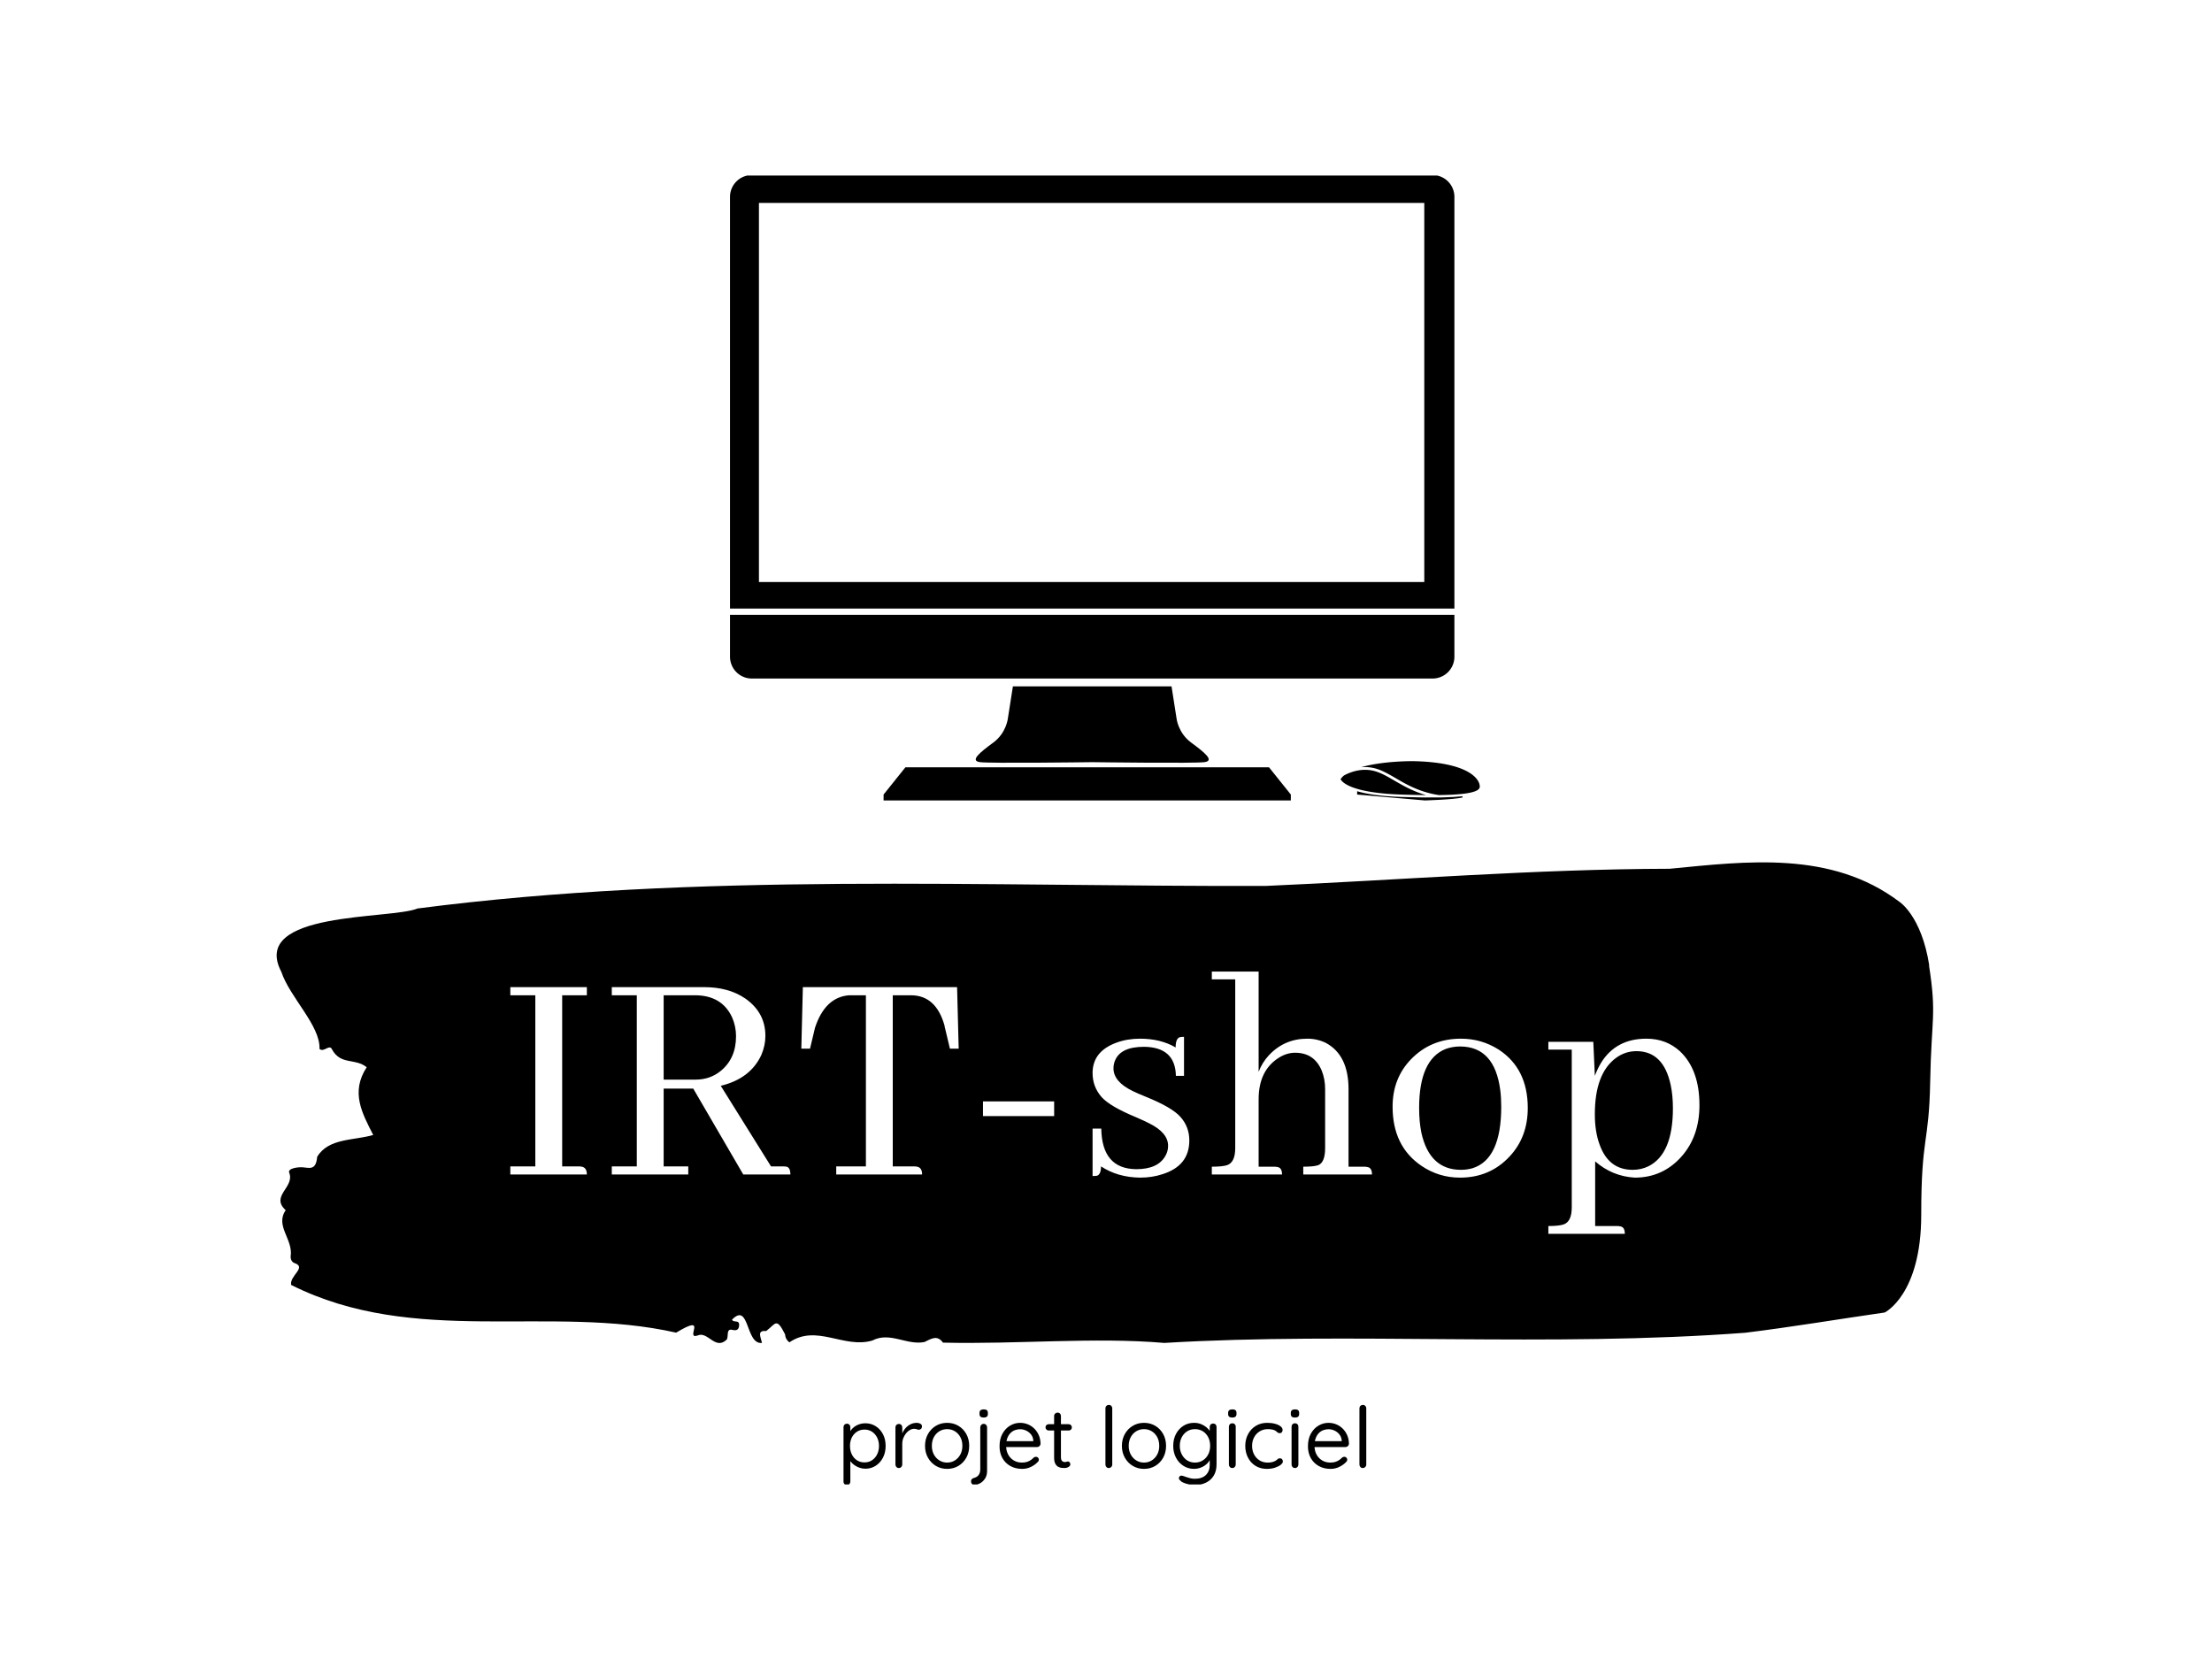 <svg xmlns="http://www.w3.org/2000/svg" version="1.1" xmlns:xlink="http://www.w3.org/1999/xlink" xmlns:svgjs="http://svgjs.dev/svgjs" width="2000" height="1500" viewBox="0 0 2000 1500"><rect width="2000" height="1500" fill="#ffffff"></rect><g transform="matrix(0.75,0,0,0.75,248.994,158.696)"><svg viewBox="0 0 313 247" data-background-color="#f3e8e0" preserveAspectRatio="xMidYMid meet" height="1578" width="2000" xmlns="http://www.w3.org/2000/svg" xmlns:xlink="http://www.w3.org/1999/xlink"><g id="tight-bounds" transform="matrix(1,0,0,1,0.21,-0.085)"><svg viewBox="0 0 312.58 247.2" height="247.2" width="312.58"><g><svg viewBox="0 0 395.52 312.792" height="247.2" width="312.58"><g transform="matrix(1,0,0,1,0,164.105)"><svg viewBox="0 0 395.52 148.688" height="148.688" width="395.52"><g id="textblocktransform"><svg viewBox="0 0 395.52 148.688" height="148.688" width="395.52" id="textblock"><g><svg viewBox="0 0 395.52 114.764" height="114.764" width="395.52"><path d="M394.594 24.615C392.735 12.702 387.435 9.391 387.435 9.391 371.165-2.879 350.86-0.235 332.619 1.528 300.414 1.6 268.339 4.221 236.208 5.626 168.767 5.841 100.749 2.315 33.643 11.011 27.339 13.679-6.54 11.535 1.121 26.139 3.129 32.215 10.456 38.957 10.232 44.532 11.236 45.509 12.631 43.27 13.226 44.675 15.309 48.463 18.711 46.677 21.501 48.916 17.614 54.896 20.403 59.876 23.062 65.093 18.377 66.451 12.371 65.808 9.675 70.311 9.396 73.575 7.89 72.955 6.235 72.813 5.026 72.717 2.59 73.075 2.999 74.099 4.394 77.601-1.594 79.626 2.162 83.057-0.422 86.774 3.948 89.99 3.353 94.017 3.278 94.827 3.687 95.518 4.338 95.708 7.22 96.733 3.018 98.734 3.464 100.902 33.029 115.721 65.104 105.477 95.394 112.29 103.259 107.525 97.346 113.982 100.489 112.981 102.943 111.814 104.728 116.65 107.499 113.911 107.927 113.124 107.276 111.266 108.8 111.623 109.6 111.814 110.307 111.766 110.418 110.67 110.586 109.026 109.117 110.051 108.726 109.193 112.947 104.857 111.906 115.173 115.866 114.744 115.68 113.482 114.528 111.671 116.889 111.909 119.232 110.099 119.306 108.598 121.389 112.672 121.463 113.553 121.835 114.173 122.43 114.601 128.938 110.17 135.409 116.174 142.233 114.173 146.417 111.981 150.433 115.364 154.672 114.53 156.16 113.863 157.666 112.672 159.098 114.673 176.632 115.102 195.319 113.315 211.943 114.744 256.364 112.076 303.836 115.84 350.674 112.314 361.719 110.956 373.192 109.026 383.958 107.478 383.958 107.478 392.679 103.237 392.679 84.177S394.538 67.5 394.817 52.323C395.096 37.147 396.398 36.527 394.538 24.615Z" opacity="1" fill="#000000" data-fill-palette-color="tertiary"></path><g transform="matrix(1,0,0,1,55.768,26.069)"><svg width="283.983" viewBox="1.95 -31.74 185.97 41.02" height="62.627" data-palette-color="#6a6363"><path d="M1.95 0L13.92 0Q13.92-1.07 13.13-1.22L13.13-1.22Q12.89-1.27 12.65-1.27L12.65-1.27 10.06-1.27 10.06-28.03 13.92-28.03 13.92-29.3 1.95-29.3 1.95-28.03 5.86-28.03 5.86-1.27 1.95-1.27 1.95 0ZM17.82 0L29.78 0 29.78-1.27 25.93-1.27 25.93-13.43 30.56-13.43 38.38 0 45.75 0Q45.75-1.07 45.16-1.22L45.16-1.22Q44.92-1.27 44.58-1.27L44.58-1.27 42.72-1.27 34.86-13.87Q39.5-14.99 41.21-18.7L41.21-18.7Q41.84-20.17 41.84-21.68L41.84-21.68Q41.84-25.34 38.67-27.54L38.67-27.54Q36.08-29.3 32.27-29.3L32.27-29.3 17.82-29.3 17.82-28.03 21.73-28.03 21.73-1.27 17.82-1.27 17.82 0ZM25.93-28.03L30.81-28.03Q35.01-28.03 36.62-24.61L36.62-24.61Q37.25-23.19 37.25-21.63L37.25-21.63Q37.25-18.12 34.81-16.16L34.81-16.16Q33.15-14.84 30.95-14.84L30.95-14.84 25.93-14.84 25.93-28.03ZM52.92 0L66.35 0Q66.35-1.07 65.57-1.22L65.57-1.22Q65.33-1.27 65.08-1.27L65.08-1.27 61.76-1.27 61.76-28.03 64.59-28.03Q68.55-28.03 69.87-23.24L69.87-23.24Q69.87-23.05 69.92-22.95L69.92-22.95 70.7-19.68 72.07-19.68 71.82-29.3 47.7-29.3 47.46-19.68 48.82-19.68 49.6-22.95Q51.17-27.73 54.93-28.03L54.93-28.03 57.56-28.03 57.56-1.27 52.92-1.27 52.92 0ZM75.87-9.13L75.87-11.43 87-11.43 87-9.13 75.87-9.13ZM99.84-0.83L99.84-0.83Q103.21-0.83 104.38-2.88L104.38-2.88Q104.82-3.61 104.82-4.49L104.82-4.49Q104.82-6.54 101.85-8.01L101.85-8.01Q101.21-8.35 99.75-8.98L99.75-8.98Q95.74-10.64 94.42-12.11L94.42-12.11Q93.01-13.72 93.01-15.87L93.01-15.87Q93.01-19.24 96.72-20.61L96.72-20.61Q98.43-21.24 100.43-21.24L100.43-21.24Q103.65-21.24 106-19.87L106-19.87Q106-21.29 106.68-21.48L106.68-21.48Q106.97-21.53 107.31-21.53L107.31-21.53 107.31-15.43 106.04-15.43Q105.95-19.92 101.06-19.97L101.06-19.97Q97.4-19.97 96.52-17.82L96.52-17.82Q96.28-17.24 96.28-16.6L96.28-16.6Q96.28-14.5 99.31-13.04L99.31-13.04Q99.99-12.7 101.45-12.11L101.45-12.11Q105.41-10.5 106.73-9.03L106.73-9.03Q108.14-7.47 108.14-5.32L108.14-5.32Q108.14-1.37 103.95-0.05L103.95-0.05Q102.33 0.49 100.43 0.49L100.43 0.49Q96.91 0.44 94.33-1.27L94.33-1.27Q94.33 0 93.69 0.2L93.69 0.2Q93.4 0.24 93.01 0.24L93.01 0.24 93.01-7.18 94.37-7.18Q94.47-0.88 99.84-0.83ZM121.42-1.22L121.42-1.22 118.98-1.22 118.98-11.77Q118.98-16.21 122.06-18.21L122.06-18.21Q123.33-19.04 124.69-19.04L124.69-19.04Q127.67-19.04 128.84-16.26L128.84-16.26Q129.38-14.94 129.38-13.33L129.38-13.33 129.38-4.15Q129.38-1.9 128.31-1.46L128.31-1.46Q127.62-1.22 125.96-1.22L125.96-1.22 125.96 0 136.71 0Q136.71-1.07 135.97-1.17L135.97-1.17Q135.78-1.22 135.49-1.22L135.49-1.22 133.04-1.22 133.04-13.33Q133.04-18.65 129.53-20.56L129.53-20.56Q128.16-21.24 126.6-21.24L126.6-21.24Q122.99-21.24 120.54-18.6L120.54-18.6Q119.52-17.48 118.98-16.06L118.98-16.06 118.98-31.74 111.66-31.74 111.66-30.52 115.32-30.52 115.32-4.15Q115.32-1.9 114.05-1.46L114.05-1.46Q113.32-1.22 111.66-1.22L111.66-1.22 111.66 0 122.64 0Q122.64-1.07 121.91-1.17L121.91-1.17Q121.72-1.22 121.42-1.22ZM144.08-10.4L144.08-10.4Q144.08-17.97 148.23-19.63L148.23-19.63Q149.3-20.02 150.47-20.02L150.47-20.02Q155.89-20.02 156.77-13.18L156.77-13.18Q156.92-12.01 156.92-10.6L156.92-10.6Q156.92-2.39 152.43-0.98L152.43-0.98Q151.55-0.73 150.62-0.73L150.62-0.73Q145.69-0.73 144.42-6.59L144.42-6.59Q144.08-8.3 144.08-10.4ZM150.62-21.24L150.62-21.24Q145.93-21.24 142.81-18.02L142.81-18.02Q139.93-15.04 139.93-10.6L139.93-10.6Q139.93-4.44 144.42-1.37L144.42-1.37Q147.15 0.49 150.47 0.49L150.47 0.49Q155.16 0.49 158.24-2.83L158.24-2.83Q161.07-5.86 161.07-10.4L161.07-10.4Q161.07-16.55 156.53-19.53L156.53-19.53Q153.84-21.24 150.62-21.24ZM175.03 8.06L171.61 8.06 171.61-2.05Q174.3 0.29 177.81 0.49L177.81 0.49Q182.16 0.49 185.09-2.78L185.09-2.78Q187.92-5.96 187.92-10.84L187.92-10.84Q187.92-16.41 184.85-19.29L184.85-19.29Q182.7-21.24 179.62-21.24L179.62-21.24Q174.88-21.24 172.54-17.48L172.54-17.48Q171.96-16.5 171.56-15.43L171.56-15.43 171.32-20.75 164.29-20.75 164.29-19.53 167.95-19.53 167.95 5.13Q167.95 7.37 166.68 7.81L166.68 7.81Q165.95 8.06 164.29 8.06L164.29 8.06 164.29 9.28 176.25 9.28Q176.25 8.2 175.52 8.11L175.52 8.11Q175.32 8.06 175.03 8.06L175.03 8.06ZM178.06-19.29L178.06-19.29Q182.31-19.29 183.43-13.96L183.43-13.96Q183.77-12.35 183.77-10.35L183.77-10.35Q183.77-3.17 179.91-1.27L179.91-1.27Q178.79-0.73 177.47-0.73L177.47-0.73Q173.71-0.73 172.3-4.69L172.3-4.69Q171.56-6.69 171.56-9.42L171.56-9.42Q171.56-15.77 174.84-18.21L174.84-18.21Q176.3-19.29 178.06-19.29Z" opacity="1" transform="matrix(1,0,0,1,0,0)" fill="#ffffff" class="wordmark-text-0" data-fill-palette-color="quaternary" id="text-0"></path></svg></g></svg></g><g transform="matrix(1,0,0,1,135.345,129.549)"><svg viewBox="0 0 124.83 19.139" height="19.139" width="124.83"><g transform="matrix(1,0,0,1,0,0)"><svg width="124.83" viewBox="3.7 -37 306.52 47" height="19.139" data-palette-color="#6a6363"><path d="M16.45-26.25L16.45-26.25Q19.85-26.25 22.55-24.55 25.25-22.85 26.83-19.85 28.4-16.85 28.4-12.95L28.4-12.95Q28.4-9.1 26.83-6.08 25.25-3.05 22.58-1.33 19.9 0.4 16.55 0.4L16.55 0.4Q14.7 0.4 13.08-0.18 11.45-0.75 10.13-1.68 8.8-2.6 7.9-3.78 7-4.95 6.6-6.1L6.6-6.1 7.7-6.8 7.7 7.95Q7.7 8.8 7.15 9.4 6.6 10 5.7 10L5.7 10Q4.85 10 4.28 9.43 3.7 8.85 3.7 7.95L3.7 7.95 3.7-24Q3.7-24.85 4.28-25.43 4.85-26 5.7-26L5.7-26Q6.6-26 7.15-25.43 7.7-24.85 7.7-24L7.7-24 7.7-19.55 6.95-19.95Q7.3-21.2 8.18-22.35 9.05-23.5 10.33-24.38 11.6-25.25 13.18-25.75 14.75-26.25 16.45-26.25ZM16-22.55L16-22.55Q13.5-22.55 11.58-21.3 9.65-20.05 8.58-17.9 7.5-15.75 7.5-12.95L7.5-12.95Q7.5-10.2 8.58-8 9.65-5.8 11.58-4.55 13.5-3.3 16-3.3L16-3.3Q18.5-3.3 20.4-4.55 22.3-5.8 23.4-8 24.5-10.2 24.5-12.95L24.5-12.95Q24.5-15.75 23.4-17.9 22.3-20.05 20.4-21.3 18.5-22.55 16-22.55ZM36.15 0L36.15 0Q35.3 0 34.72-0.6 34.15-1.2 34.15-2.05L34.15-2.05 34.15-23.85Q34.15-24.7 34.72-25.28 35.3-25.85 36.15-25.85L36.15-25.85Q37.05-25.85 37.6-25.28 38.15-24.7 38.15-23.85L38.15-23.85 38.15-17.25 37.55-18.3Q37.85-19.85 38.62-21.33 39.4-22.8 40.6-23.98 41.8-25.15 43.35-25.83 44.9-26.5 46.75-26.5L46.75-26.5Q47.85-26.5 48.77-25.98 49.7-25.45 49.7-24.5L49.7-24.5Q49.7-23.45 49.15-22.95 48.6-22.45 47.9-22.45L47.9-22.45Q47.25-22.45 46.65-22.73 46.05-23 45.15-23L45.15-23Q43.9-23 42.67-22.33 41.45-21.65 40.42-20.4 39.4-19.15 38.77-17.57 38.15-16 38.15-14.2L38.15-14.2 38.15-2.05Q38.15-1.2 37.57-0.6 37 0 36.15 0ZM77.4-13L77.4-13Q77.4-9.1 75.7-6.05 74-3 71.07-1.25 68.15 0.5 64.45 0.5L64.45 0.5Q60.8 0.5 57.87-1.25 54.95-3 53.22-6.05 51.5-9.1 51.5-13L51.5-13Q51.5-16.9 53.22-19.95 54.95-23 57.87-24.75 60.8-26.5 64.45-26.5L64.45-26.5Q68.15-26.5 71.07-24.75 74-23 75.7-19.95 77.4-16.9 77.4-13ZM73.4-13L73.4-13Q73.4-15.9 72.22-18.1 71.05-20.3 69.02-21.55 67-22.8 64.45-22.8L64.45-22.8Q61.95-22.8 59.9-21.55 57.85-20.3 56.67-18.1 55.5-15.9 55.5-13L55.5-13Q55.5-10.15 56.67-7.95 57.85-5.75 59.9-4.48 61.95-3.2 64.45-3.2L64.45-3.2Q67-3.2 69.02-4.48 71.05-5.75 72.22-7.95 73.4-10.15 73.4-13ZM87.89-23.85L87.89 1.7Q87.89 4.25 86.77 6.05 85.64 7.85 83.94 8.85 82.24 9.85 80.39 9.85L80.39 9.85Q79.54 9.85 79.02 9.3 78.49 8.75 78.49 8L78.49 8 78.49 7.65Q78.49 6.9 78.99 6.45 79.49 6 80.24 5.8L80.24 5.8Q81.39 5.5 82.19 4.88 82.99 4.25 83.44 3.23 83.89 2.2 83.89 0.8L83.89 0.8 83.89-23.85Q83.89-24.7 84.47-25.3 85.04-25.9 85.89-25.9L85.89-25.9Q86.79-25.9 87.34-25.3 87.89-24.7 87.89-23.85L87.89-23.85ZM85.89-29.6L85.89-29.6Q84.64-29.6 84.04-30.1 83.44-30.6 83.44-31.65L83.44-31.65 83.44-32.35Q83.44-33.4 84.09-33.9 84.74-34.4 85.94-34.4L85.94-34.4Q87.14-34.4 87.74-33.9 88.34-33.4 88.34-32.35L88.34-32.35 88.34-31.65Q88.34-30.6 87.72-30.1 87.09-29.6 85.89-29.6ZM108.49 0.5L108.49 0.5Q104.49 0.5 101.49-1.2 98.49-2.9 96.84-5.88 95.19-8.85 95.19-12.75L95.19-12.75Q95.19-17.1 96.92-20.18 98.64-23.25 101.39-24.88 104.14-26.5 107.24-26.5L107.24-26.5Q109.59-26.5 111.72-25.65 113.84-24.8 115.52-23.18 117.19-21.55 118.19-19.28 119.19-17 119.24-14.2L119.24-14.2Q119.19-13.4 118.59-12.85 117.99-12.3 117.19-12.3L117.19-12.3 97.44-12.3 96.54-15.75 115.79-15.75 114.99-15.05 114.99-16.15Q114.84-18.2 113.67-19.68 112.49-21.15 110.79-21.95 109.09-22.75 107.24-22.75L107.24-22.75Q105.74-22.75 104.27-22.23 102.79-21.7 101.62-20.53 100.44-19.35 99.74-17.5 99.04-15.65 99.04-13.05L99.04-13.05Q99.04-10.15 100.22-7.95 101.39-5.75 103.49-4.48 105.59-3.2 108.34-3.2L108.34-3.2Q110.14-3.2 111.44-3.65 112.74-4.1 113.67-4.78 114.59-5.45 115.24-6.15L115.24-6.15Q115.89-6.6 116.54-6.6L116.54-6.6Q117.24-6.6 117.74-6.1 118.24-5.6 118.24-4.9L118.24-4.9Q118.24-4.05 117.44-3.4L117.44-3.4Q115.99-1.85 113.62-0.68 111.24 0.5 108.49 0.5ZM123.99-25.7L123.99-25.7 135.74-25.7Q136.54-25.7 137.06-25.15 137.59-24.6 137.59-23.85L137.59-23.85Q137.59-23.05 137.06-22.53 136.54-22 135.74-22L135.74-22 123.99-22Q123.24-22 122.69-22.55 122.14-23.1 122.14-23.9L122.14-23.9Q122.14-24.65 122.69-25.18 123.24-25.7 123.99-25.7ZM129.24-32.5L129.24-32.5Q130.09-32.5 130.64-31.93 131.19-31.35 131.19-30.5L131.19-30.5 131.19-6.35Q131.19-5.15 131.54-4.55 131.89-3.95 132.46-3.73 133.04-3.5 133.59-3.5L133.59-3.5Q134.09-3.5 134.46-3.68 134.84-3.85 135.34-3.85L135.34-3.85Q135.84-3.85 136.26-3.38 136.69-2.9 136.69-2.15L136.69-2.15Q136.69-1.25 135.64-0.63 134.59 0 133.29 0L133.29 0Q132.59 0 131.56-0.1 130.54-0.2 129.54-0.75 128.54-1.3 127.86-2.58 127.19-3.85 127.19-6.15L127.19-6.15 127.19-30.5Q127.19-31.35 127.79-31.93 128.39-32.5 129.24-32.5ZM161.28-35L161.28-2.05Q161.28-1.2 160.68-0.6 160.08 0 159.23 0L159.23 0Q158.38 0 157.83-0.6 157.28-1.2 157.28-2.05L157.28-2.05 157.28-35Q157.28-35.85 157.86-36.43 158.43-37 159.28-37L159.28-37Q160.18-37 160.73-36.43 161.28-35.85 161.28-35L161.28-35ZM192.83-13L192.83-13Q192.83-9.1 191.13-6.05 189.43-3 186.51-1.25 183.58 0.5 179.88 0.5L179.88 0.5Q176.23 0.5 173.31-1.25 170.38-3 168.66-6.05 166.93-9.1 166.93-13L166.93-13Q166.93-16.9 168.66-19.95 170.38-23 173.31-24.75 176.23-26.5 179.88-26.5L179.88-26.5Q183.58-26.5 186.51-24.75 189.43-23 191.13-19.95 192.83-16.9 192.83-13ZM188.83-13L188.83-13Q188.83-15.9 187.66-18.1 186.48-20.3 184.46-21.55 182.43-22.8 179.88-22.8L179.88-22.8Q177.38-22.8 175.33-21.55 173.28-20.3 172.11-18.1 170.93-15.9 170.93-13L170.93-13Q170.93-10.15 172.11-7.95 173.28-5.75 175.33-4.48 177.38-3.2 179.88-3.2L179.88-3.2Q182.43-3.2 184.46-4.48 186.48-5.75 187.66-7.95 188.83-10.15 188.83-13ZM209.23-26.5L209.23-26.5Q211.43-26.5 213.28-25.78 215.13-25.05 216.5-23.9 217.88-22.75 218.65-21.5 219.43-20.25 219.43-19.15L219.43-19.15 218.43-19.75 218.43-24.1Q218.43-24.95 219-25.53 219.58-26.1 220.43-26.1L220.43-26.1Q221.33-26.1 221.88-25.53 222.43-24.95 222.43-24.1L222.43-24.1 222.43-2.2Q222.43 1.9 220.7 4.6 218.98 7.3 216.08 8.65 213.18 10 209.63 10L209.63 10Q208.13 10 206.3 9.6 204.48 9.2 203.08 8.63 201.68 8.05 201.33 7.45L201.33 7.45Q200.58 6.95 200.4 6.33 200.23 5.7 200.58 5.15L200.58 5.15Q201.08 4.45 201.78 4.45 202.48 4.45 203.58 4.9L203.58 4.9Q204.08 5.05 205.03 5.4 205.98 5.75 207.23 6.03 208.48 6.3 209.68 6.3L209.68 6.3Q213.93 6.3 216.18 4.08 218.43 1.85 218.43-1.8L218.43-1.8 218.43-6.45 218.98-6.2Q218.68-4.8 217.78-3.6 216.88-2.4 215.55-1.48 214.23-0.55 212.6-0.03 210.98 0.5 209.33 0.5L209.33 0.5Q205.83 0.5 203.05-1.25 200.28-3 198.65-6.05 197.03-9.1 197.03-13L197.03-13Q197.03-16.95 198.65-20 200.28-23.05 203.03-24.78 205.78-26.5 209.23-26.5ZM209.78-22.8L209.78-22.8Q207.18-22.8 205.18-21.53 203.18-20.25 202.03-18.05 200.88-15.85 200.88-13L200.88-13Q200.88-10.25 202.03-8.03 203.18-5.8 205.18-4.5 207.18-3.2 209.78-3.2L209.78-3.2Q212.38-3.2 214.38-4.48 216.38-5.75 217.53-7.95 218.68-10.15 218.68-13L218.68-13Q218.68-15.9 217.53-18.1 216.38-20.3 214.38-21.55 212.38-22.8 209.78-22.8ZM233.68-24.25L233.68-2.05Q233.68-1.2 233.1-0.6 232.53 0 231.68 0L231.68 0Q230.78 0 230.22-0.6 229.68-1.2 229.68-2.05L229.68-2.05 229.68-24.25Q229.68-25.1 230.25-25.68 230.82-26.25 231.68-26.25L231.68-26.25Q232.53-26.25 233.1-25.68 233.68-25.1 233.68-24.25L233.68-24.25ZM231.68-29.6L231.68-29.6Q230.43-29.6 229.82-30.1 229.22-30.6 229.22-31.65L229.22-31.65 229.22-32.35Q229.22-33.4 229.88-33.9 230.53-34.4 231.72-34.4L231.72-34.4Q232.93-34.4 233.53-33.9 234.13-33.4 234.13-32.35L234.13-32.35 234.13-31.65Q234.13-30.6 233.5-30.1 232.88-29.6 231.68-29.6ZM252.12-26.5L252.12-26.5Q254.67-26.5 256.72-25.95 258.77-25.4 259.97-24.45 261.17-23.5 261.17-22.3L261.17-22.3Q261.17-21.65 260.75-21.05 260.32-20.45 259.52-20.45L259.52-20.45Q258.87-20.45 258.45-20.7 258.02-20.95 257.65-21.35 257.27-21.75 256.62-22.05L256.62-22.05Q256.02-22.4 254.87-22.6 253.72-22.8 252.52-22.8L252.52-22.8Q249.82-22.8 247.72-21.5 245.62-20.2 244.45-18 243.27-15.8 243.27-13L243.27-13Q243.27-10.2 244.42-8 245.57-5.8 247.62-4.5 249.67-3.2 252.37-3.2L252.37-3.2Q254.12-3.2 255.15-3.5 256.17-3.8 256.92-4.2L256.92-4.2Q257.77-4.7 258.25-5.2 258.72-5.7 259.57-5.7L259.57-5.7Q260.42-5.7 260.87-5.15 261.32-4.6 261.32-3.8L261.32-3.8Q261.32-2.9 260.07-1.9 258.82-0.9 256.7-0.2 254.57 0.5 251.92 0.5L251.92 0.5Q248.12 0.5 245.27-1.28 242.42-3.05 240.85-6.13 239.27-9.2 239.27-13L239.27-13Q239.27-16.8 240.9-19.85 242.52-22.9 245.42-24.7 248.32-26.5 252.12-26.5ZM270.42-24.25L270.42-2.05Q270.42-1.2 269.85-0.6 269.27 0 268.42 0L268.42 0Q267.52 0 266.97-0.6 266.42-1.2 266.42-2.05L266.42-2.05 266.42-24.25Q266.42-25.1 267-25.68 267.57-26.25 268.42-26.25L268.42-26.25Q269.27-26.25 269.85-25.68 270.42-25.1 270.42-24.25L270.42-24.25ZM268.42-29.6L268.42-29.6Q267.17-29.6 266.57-30.1 265.97-30.6 265.97-31.65L265.97-31.65 265.97-32.35Q265.97-33.4 266.62-33.9 267.27-34.4 268.47-34.4L268.47-34.4Q269.67-34.4 270.27-33.9 270.87-33.4 270.87-32.35L270.87-32.35 270.87-31.65Q270.87-30.6 270.25-30.1 269.62-29.6 268.42-29.6ZM289.32 0.5L289.32 0.5Q285.32 0.5 282.32-1.2 279.32-2.9 277.67-5.88 276.02-8.85 276.02-12.75L276.02-12.75Q276.02-17.1 277.74-20.18 279.47-23.25 282.22-24.88 284.97-26.5 288.07-26.5L288.07-26.5Q290.42-26.5 292.54-25.65 294.67-24.8 296.34-23.18 298.02-21.55 299.02-19.28 300.02-17 300.07-14.2L300.07-14.2Q300.02-13.4 299.42-12.85 298.82-12.3 298.02-12.3L298.02-12.3 278.27-12.3 277.37-15.75 296.62-15.75 295.82-15.05 295.82-16.15Q295.67-18.2 294.49-19.68 293.32-21.15 291.62-21.95 289.92-22.75 288.07-22.75L288.07-22.75Q286.57-22.75 285.09-22.23 283.62-21.7 282.44-20.53 281.27-19.35 280.57-17.5 279.87-15.65 279.87-13.05L279.87-13.05Q279.87-10.15 281.04-7.95 282.22-5.75 284.32-4.48 286.42-3.2 289.17-3.2L289.17-3.2Q290.97-3.2 292.27-3.65 293.57-4.1 294.49-4.78 295.42-5.45 296.07-6.15L296.07-6.15Q296.72-6.6 297.37-6.6L297.37-6.6Q298.07-6.6 298.57-6.1 299.07-5.6 299.07-4.9L299.07-4.9Q299.07-4.05 298.27-3.4L298.27-3.4Q296.82-1.85 294.44-0.68 292.07 0.5 289.32 0.5ZM310.22-35L310.22-2.05Q310.22-1.2 309.62-0.6 309.01 0 308.17 0L308.17 0Q307.31 0 306.76-0.6 306.22-1.2 306.22-2.05L306.22-2.05 306.22-35Q306.22-35.85 306.79-36.43 307.37-37 308.22-37L308.22-37Q309.12-37 309.67-36.43 310.22-35.85 310.22-35L310.22-35Z" opacity="1" transform="matrix(1,0,0,1,0,0)" fill="#000000" class="slogan-text-1" data-fill-palette-color="secondary" id="text-1"></path></svg></g></svg></g></svg></g></svg></g><g transform="matrix(1,0,0,1,108.25,0)"><svg viewBox="0 0 179.021 149.32" height="149.32" width="179.021"><g><svg xmlns="http://www.w3.org/2000/svg" xmlns:xlink="http://www.w3.org/1999/xlink" version="1.1" x="0" y="0" viewBox="1.047 9.17 97.905 81.662" enable-background="new 0 0 100 100" xml:space="preserve" height="149.32" width="179.021" class="icon-icon-0" data-fill-palette-color="accent" id="icon-0"><g fill="#857de0" data-fill-palette-color="accent"><path d="M1.047 66.597V72.063A2.85 2.85 0 0 0 3.896 74.913H92.792A2.85 2.85 0 0 0 95.64 72.063V66.597z" fill="#000000" data-fill-palette-color="accent"></path><path d="M92.793 9.17H3.896A2.85 2.85 0 0 0 1.047 12.019V65.776H95.64V12.019A2.847 2.847 0 0 0 92.793 9.17M91.707 62.311H4.825V12.808H91.707z" fill="#000000" data-fill-palette-color="accent"></path><path d="M61.269 83.279C59.535 82.004 59.352 80.089 59.352 80.089L58.702 75.935H37.988L37.336 80.089S37.155 82.004 35.422 83.279C33.69 84.555 32.323 85.649 33.69 85.832 35.007 86.009 47.43 85.847 48.346 85.833 49.263 85.847 61.684 86.009 63.001 85.832 64.367 85.649 63 84.556 61.269 83.279" fill="#000000" data-fill-palette-color="accent"></path><polygon points="74.279,90.061 21.101,90.061 23.95,86.505 71.43,86.505  " fill="#000000" data-fill-palette-color="accent"></polygon><rect x="21.101" y="90.061" width="53.179" height="0.77" fill="#000000" data-fill-palette-color="accent"></rect><path d="M90.211 85.702S86.313 85.659 83.451 86.497A5.2 5.2 0 0 1 85.662 86.762C86.439 87.033 87.195 87.472 87.993 87.935 89.436 88.777 91.118 89.751 93.61 90.132 97.329 90.083 98.919 89.724 98.951 89.055 98.997 88.142 97.664 85.841 90.211 85.702M85.545 87.099C83.758 86.479 82.134 87.078 81.224 87.568A2.4 2.4 0 0 0 80.778 88.05S81.33 89.819 88.646 90.061C89.863 90.101 90.956 90.126 91.938 90.134 90.24 89.65 88.954 88.906 87.813 88.244 87.031 87.789 86.292 87.357 85.545 87.099" fill="#000000" data-fill-palette-color="accent"></path><path d="M94.127 90.434L94.125 90.435 93.793 90.441 93.61 90.444 93.602 90.443C93.087 90.446 92.401 90.444 91.923 90.443 91.929 90.444 91.933 90.444 91.937 90.446L91.454 90.441 91.368 90.439H91.366C90.535 90.427 89.634 90.407 88.645 90.374 85.902 90.282 84.108 89.976 82.94 89.63V90.062L91.774 90.832S95.546 90.727 96.697 90.447V90.284C96.012 90.36 95.161 90.41 94.127 90.434" fill="#000000" data-fill-palette-color="accent"></path></g></svg></g></svg></g><g></g></svg></g><defs></defs></svg><rect width="312.58" height="247.2" fill="none" stroke="none" visibility="hidden"></rect></g></svg></g></svg>